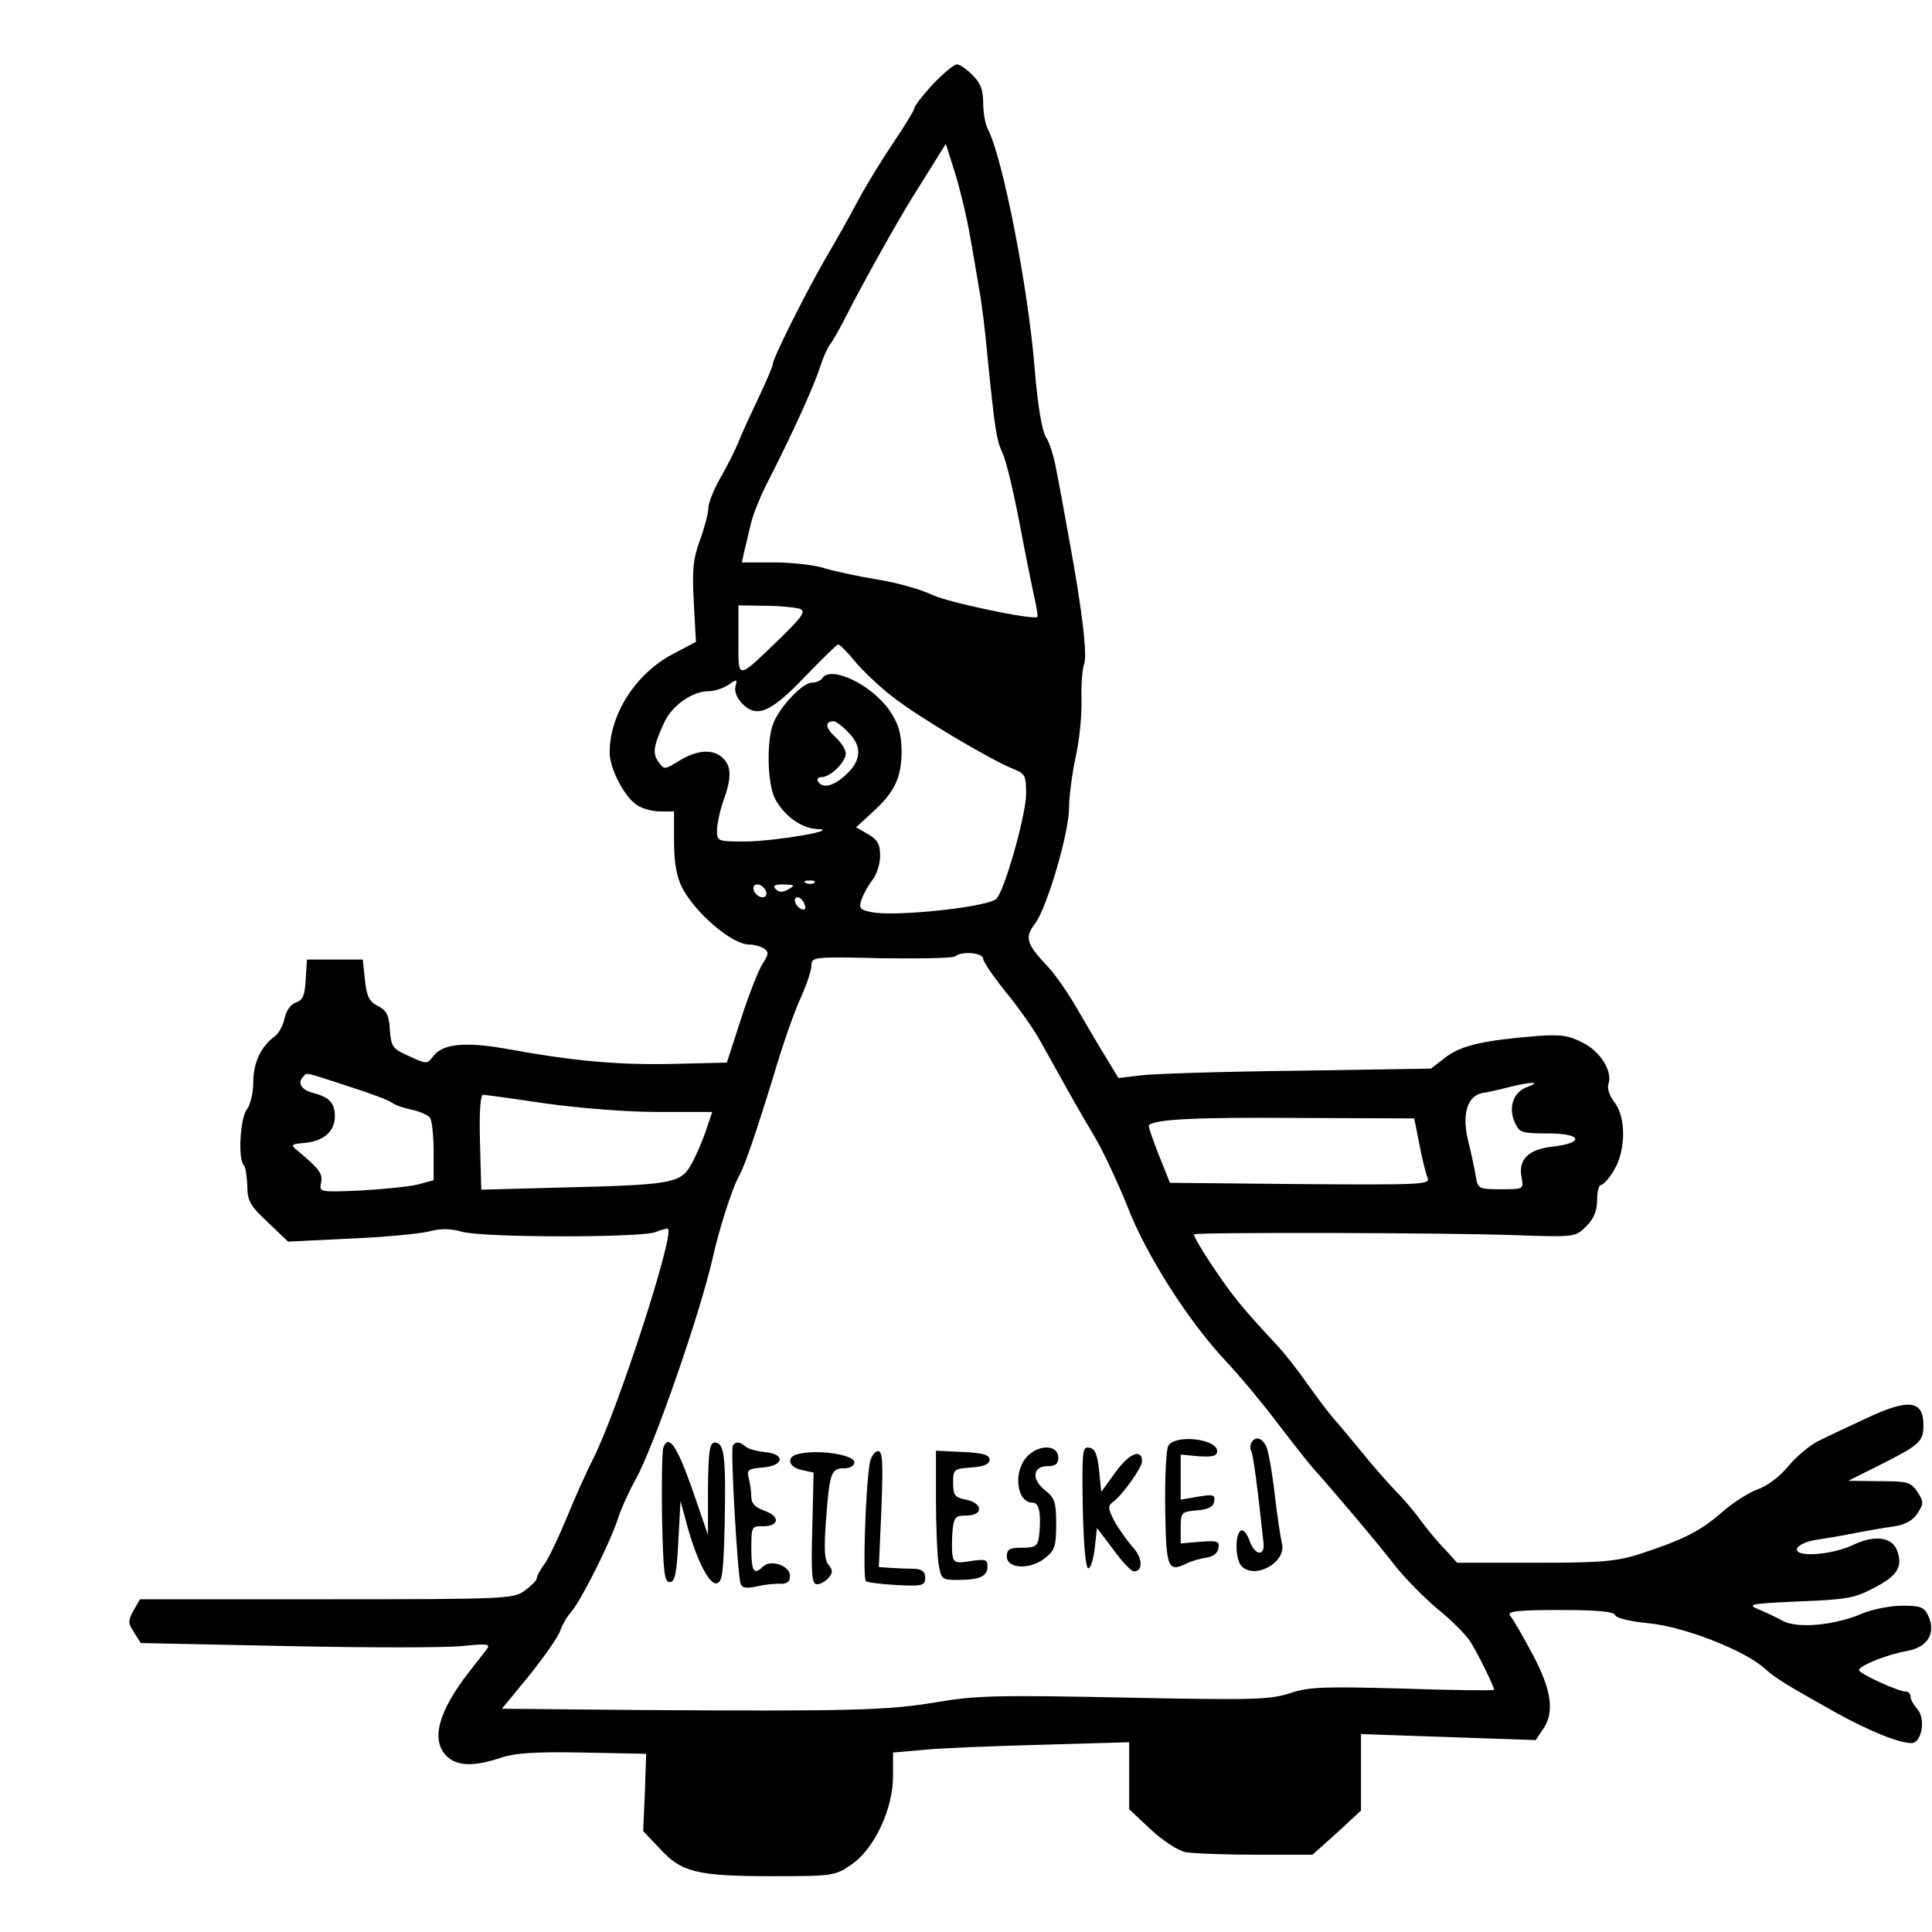 <?xml version="1.0" standalone="no"?>
<!DOCTYPE svg PUBLIC "-//W3C//DTD SVG 20010904//EN"
 "http://www.w3.org/TR/2001/REC-SVG-20010904/DTD/svg10.dtd">
<svg version="1.0" xmlns="http://www.w3.org/2000/svg"
 width="450pt" height="450pt" viewBox="0 0 450 450"
 preserveAspectRatio="xMidYMid meet">

<g transform="translate(0,450) scale(0.1,-0.1)"
fill="#000000" stroke="none">
<path d="M2173 4304 c-24 -26 -43 -51 -43 -55 0 -5 -22 -41 -49 -81 -27 -40
-65 -102 -84 -138 -19 -36 -53 -96 -76 -135 -48 -84 -121 -230 -121 -243 0 -5
-15 -40 -33 -78 -18 -38 -40 -85 -47 -104 -8 -19 -27 -57 -42 -83 -15 -26 -28
-58 -28 -70 0 -12 -9 -46 -20 -76 -16 -44 -18 -70 -14 -145 l5 -91 -55 -29
c-86 -46 -146 -140 -146 -229 0 -36 33 -101 62 -121 12 -9 37 -16 55 -16 l33
0 0 -70 c0 -50 6 -82 19 -108 31 -59 116 -132 156 -132 11 0 26 -4 34 -9 12
-8 12 -13 -3 -36 -9 -14 -32 -72 -50 -128 l-33 -102 -124 -3 c-124 -3 -231 6
-389 35 -96 17 -148 12 -170 -16 -15 -20 -16 -20 -57 -1 -39 17 -42 22 -45 62
-2 34 -8 45 -28 55 -20 10 -26 22 -30 60 l-5 48 -65 0 -65 0 -3 -47 c-2 -37
-7 -48 -23 -53 -12 -4 -22 -19 -26 -36 -3 -16 -13 -35 -22 -42 -33 -24 -51
-62 -51 -107 0 -25 -7 -54 -15 -64 -16 -21 -21 -117 -7 -130 4 -4 7 -26 8 -48
0 -35 7 -47 48 -85 l47 -45 142 7 c78 3 160 11 183 16 29 8 53 8 80 0 50 -14
414 -14 450 -1 15 6 28 9 30 8 15 -16 -120 -430 -175 -537 -16 -31 -43 -92
-61 -136 -18 -44 -41 -92 -51 -107 -11 -14 -19 -30 -19 -35 0 -4 -13 -17 -28
-28 -26 -19 -43 -20 -462 -20 l-434 0 -15 -26 c-13 -24 -13 -29 1 -51 l16 -25
340 -7 c187 -4 371 -4 408 0 59 6 67 5 58 -7 -6 -8 -25 -32 -42 -54 -71 -91
-89 -158 -52 -195 24 -24 63 -25 124 -5 34 12 81 15 193 13 l148 -3 -3 -90 -4
-90 39 -41 c50 -55 87 -64 262 -64 142 0 146 1 184 27 54 37 97 130 97 206 l0
55 68 6 c37 4 160 9 275 12 l207 6 0 -78 0 -78 50 -47 c28 -26 63 -49 81 -53
17 -3 91 -6 164 -6 l132 0 57 51 56 52 0 89 0 89 203 -7 204 -7 16 24 c29 40
21 93 -24 177 -23 43 -46 83 -52 89 -7 10 17 13 116 13 88 0 127 -4 129 -12 3
-7 36 -15 79 -19 81 -8 221 -62 269 -105 26 -23 43 -34 166 -103 74 -41 146
-71 176 -71 24 0 34 56 14 79 -9 10 -16 23 -16 29 0 7 -5 12 -11 12 -18 0
-109 42 -109 50 0 10 66 37 114 45 46 9 65 41 48 80 -10 22 -18 25 -61 25 -27
0 -69 -8 -93 -18 -64 -28 -153 -36 -186 -17 -15 8 -40 20 -57 27 -27 11 -17
13 95 18 111 4 131 8 176 32 54 28 66 49 53 86 -12 32 -52 38 -104 13 -52 -24
-138 -29 -129 -7 3 7 22 16 42 19 20 3 62 10 92 16 30 6 72 13 93 16 25 4 43
14 53 30 15 23 15 27 0 50 -15 23 -23 25 -89 25 l-72 1 80 40 c87 44 95 52 95
90 0 58 -35 62 -134 15 -39 -18 -88 -41 -108 -51 -20 -9 -52 -36 -71 -58 -20
-25 -50 -48 -73 -56 -22 -8 -59 -32 -84 -54 -49 -43 -91 -64 -189 -96 -56 -18
-89 -21 -246 -21 l-181 0 -30 33 c-17 17 -42 48 -56 67 -14 20 -41 51 -60 70
-18 19 -54 60 -78 90 -25 30 -53 64 -63 75 -10 11 -37 47 -60 79 -23 33 -55
74 -72 92 -81 87 -104 115 -149 182 -27 40 -47 75 -45 77 6 5 583 4 751 -2
137 -5 138 -4 163 21 17 17 25 36 25 61 0 19 4 35 9 35 5 0 19 15 30 34 28 45
29 124 1 159 -11 14 -17 32 -14 41 11 29 -17 76 -59 97 -32 17 -52 20 -106 16
-125 -10 -177 -22 -213 -49 l-35 -27 -314 -5 c-173 -2 -336 -7 -364 -11 l-50
-6 -26 43 c-15 24 -45 75 -67 113 -22 39 -54 85 -71 103 -51 54 -55 68 -30
101 28 38 79 211 79 270 0 25 7 78 15 116 9 39 15 99 14 135 -1 36 2 73 6 83
8 20 -4 124 -35 292 -11 61 -24 133 -30 162 -5 28 -15 62 -24 75 -9 15 -19 73
-26 158 -15 191 -75 494 -109 559 -6 11 -11 38 -11 61 0 30 -6 47 -25 65 -13
14 -30 25 -36 25 -7 0 -32 -21 -56 -46z m86 -352 c7 -37 16 -92 21 -122 6 -30
15 -102 20 -160 18 -177 21 -194 35 -225 8 -16 26 -91 40 -165 14 -74 30 -153
35 -175 5 -22 8 -41 6 -42 -8 -8 -210 34 -246 52 -25 12 -81 28 -125 35 -44 7
-99 19 -123 26 -23 8 -77 14 -119 14 l-75 0 6 28 c4 15 10 43 15 62 4 20 23
67 43 105 55 108 104 216 118 260 7 22 18 47 25 55 6 8 24 40 39 70 32 63 118
218 151 270 12 19 34 55 50 80 l28 45 23 -73 c12 -40 27 -103 33 -140z m-396
-870 c14 -6 7 -17 -45 -68 -104 -100 -98 -99 -98 -5 l0 81 63 -1 c34 0 70 -4
80 -7z m128 -122 c17 -21 57 -59 88 -83 60 -47 225 -145 279 -167 30 -12 32
-16 32 -59 0 -50 -53 -236 -71 -246 -30 -19 -232 -40 -286 -30 -29 5 -33 9
-27 28 4 12 15 33 25 46 11 13 19 39 19 58 0 27 -6 37 -28 50 l-28 16 38 35
c52 47 68 81 68 144 -1 41 -7 62 -28 93 -42 61 -138 106 -157 75 -3 -5 -14
-10 -24 -10 -21 0 -73 -54 -89 -93 -17 -39 -15 -142 3 -177 21 -40 62 -70 99
-71 56 -2 -95 -28 -166 -29 -68 0 -68 0 -68 28 1 15 7 45 15 67 19 52 19 80
-1 99 -22 22 -60 20 -102 -6 -34 -21 -35 -21 -48 -3 -15 20 -12 38 14 94 18
38 65 71 102 71 14 0 35 7 47 15 19 14 21 13 16 -4 -3 -12 4 -28 17 -41 33
-33 66 -19 145 64 39 40 73 74 77 75 4 0 21 -17 39 -39z m-16 -165 c33 -32 32
-65 -3 -98 -29 -28 -56 -35 -67 -17 -3 6 1 10 9 10 20 0 56 35 56 55 0 9 -11
26 -25 39 -23 21 -24 36 -3 36 5 0 20 -11 33 -25z m-78 -351 c-3 -3 -12 -4
-19 -1 -8 3 -5 6 6 6 11 1 17 -2 13 -5z m-113 -19 c3 -9 0 -15 -8 -15 -8 0
-16 7 -20 15 -3 9 0 15 8 15 8 0 16 -7 20 -15z m53 4 c-14 -8 -22 -8 -30 0 -8
8 -3 11 19 11 25 -1 27 -2 11 -11z m37 -35 c4 -10 1 -14 -6 -12 -15 5 -23 28
-10 28 5 0 13 -7 16 -16z m416 -127 c0 -7 24 -42 53 -78 29 -35 67 -89 83
-119 70 -126 88 -158 125 -220 21 -36 54 -108 75 -160 43 -112 141 -266 228
-359 34 -36 87 -100 118 -141 31 -41 69 -89 84 -107 47 -52 150 -174 196 -233
24 -30 68 -74 98 -99 30 -24 64 -58 75 -75 18 -29 55 -104 55 -112 0 -2 -96
-1 -213 3 -184 5 -219 4 -263 -11 -46 -15 -87 -16 -385 -10 -294 6 -346 5
-439 -11 -114 -19 -199 -21 -688 -18 l-323 3 65 79 c35 44 67 90 71 103 4 12
15 32 25 43 22 24 93 165 110 220 7 22 26 63 41 90 42 76 149 383 179 515 14
64 46 164 60 188 14 25 37 91 82 237 21 72 50 154 64 183 13 29 24 62 24 73 0
20 4 21 164 17 91 -1 168 0 172 5 13 12 64 8 64 -6z m-1479 -297 c50 -16 96
-33 103 -39 6 -5 27 -12 46 -16 19 -4 38 -13 42 -19 4 -6 8 -41 8 -78 l0 -67
-37 -10 c-21 -5 -81 -11 -134 -14 -95 -4 -96 -4 -91 19 4 21 -5 32 -55 74 -17
14 -15 15 17 18 44 4 70 27 70 62 0 31 -13 45 -53 55 -26 7 -35 24 -20 38 8 9
0 11 104 -23z m2746 -2 c-32 -11 -45 -48 -28 -84 10 -22 16 -24 77 -24 79 0
86 -22 9 -31 -55 -6 -79 -30 -71 -71 5 -28 5 -28 -48 -28 -53 0 -54 1 -59 33
-3 17 -11 55 -18 82 -14 61 -1 102 33 109 13 2 41 8 63 14 53 13 77 13 42 0z
m-2287 -38 c78 -11 189 -20 262 -20 l127 0 -16 -47 c-9 -26 -25 -62 -35 -79
-24 -40 -48 -44 -300 -50 l-187 -5 -3 111 c-2 69 1 110 7 110 6 0 71 -9 145
-20z m2036 -95 c6 -33 15 -68 19 -78 7 -16 -9 -17 -296 -15 l-304 3 -26 65
c-14 36 -25 67 -23 69 12 14 111 19 348 17 l270 -1 12 -60z"/>
<path d="M2721 1132 c-5 -10 -8 -76 -7 -147 2 -137 6 -148 49 -127 12 6 33 12
47 14 15 2 26 10 28 22 3 16 -2 18 -42 15 l-46 -4 0 37 c0 35 2 37 37 40 27 2
39 8 41 21 3 15 -2 17 -37 11 l-41 -7 0 53 0 52 43 -4 c32 -2 42 1 42 12 0 29
-99 40 -114 12z"/>
<path d="M2915 1140 c-3 -5 -4 -14 -1 -19 5 -7 15 -86 29 -215 3 -32 -20 -29
-32 4 -6 17 -15 29 -21 25 -14 -9 -13 -68 2 -83 32 -32 105 10 94 53 -3 11
-11 63 -17 115 -6 52 -15 102 -20 112 -11 20 -25 23 -34 8z"/>
<path d="M1545 1128 c-3 -8 -4 -81 -3 -163 3 -125 5 -150 18 -150 12 0 16 19
20 95 l5 94 13 -48 c22 -84 53 -147 71 -144 14 3 16 24 19 143 3 153 -1 185
-23 185 -12 0 -15 -19 -16 -107 l0 -108 -19 55 c-49 147 -71 185 -85 148z"/>
<path d="M1707 1133 c-6 -10 11 -302 18 -322 4 -10 14 -11 38 -6 17 4 42 7 55
6 16 0 22 5 22 19 0 23 -45 39 -63 21 -21 -21 -27 -11 -27 42 0 51 1 53 27 52
38 0 41 23 4 36 -22 8 -31 17 -31 32 0 12 -3 32 -6 44 -5 19 -2 22 33 25 50 4
53 32 3 36 -19 2 -39 8 -44 13 -12 11 -23 12 -29 2z"/>
<path d="M2392 1107 c-33 -35 -24 -107 13 -107 15 0 20 -23 16 -70 -3 -32 -7
-35 -44 -35 -25 0 -32 -4 -32 -20 0 -29 53 -32 88 -5 24 19 27 28 27 80 0 51
-3 61 -26 79 -32 25 -29 56 6 56 18 0 25 5 25 20 0 30 -45 32 -73 2z"/>
<path d="M2522 988 c2 -89 7 -142 13 -141 6 1 12 23 15 48 l5 46 38 -50 c20
-28 42 -51 48 -51 22 0 21 32 -4 58 -13 15 -32 42 -42 60 -15 30 -15 35 -1 45
22 17 66 79 66 93 0 31 -30 19 -61 -24 l-34 -47 -5 50 c-4 37 -9 51 -23 53
-16 3 -17 -7 -15 -140z"/>
<path d="M1858 1113 c-28 -7 -21 -31 10 -37 l27 -6 -3 -130 c-3 -109 -1 -130
11 -130 8 0 20 7 27 15 10 12 10 18 0 30 -10 11 -11 39 -6 105 8 110 12 120
42 120 14 0 24 6 24 14 0 18 -87 31 -132 19z"/>
<path d="M2026 1093 c-10 -55 -17 -271 -9 -276 4 -3 37 -7 73 -9 59 -3 65 -1
65 17 0 14 -7 20 -25 21 -14 0 -38 1 -54 2 l-29 2 6 135 c4 109 3 135 -8 135
-7 0 -16 -12 -19 -27z"/>
<path d="M2180 1008 c0 -62 3 -130 6 -150 6 -36 8 -38 44 -38 51 0 70 8 70 31
0 17 -5 18 -39 13 -36 -6 -40 -4 -43 17 -1 13 -1 39 1 57 3 28 7 32 32 32 40
0 39 29 -1 37 -26 5 -30 10 -30 39 0 32 2 33 43 36 29 2 42 8 42 18 0 11 -15
16 -62 18 l-63 3 0 -113z"/>
</g>
</svg>
